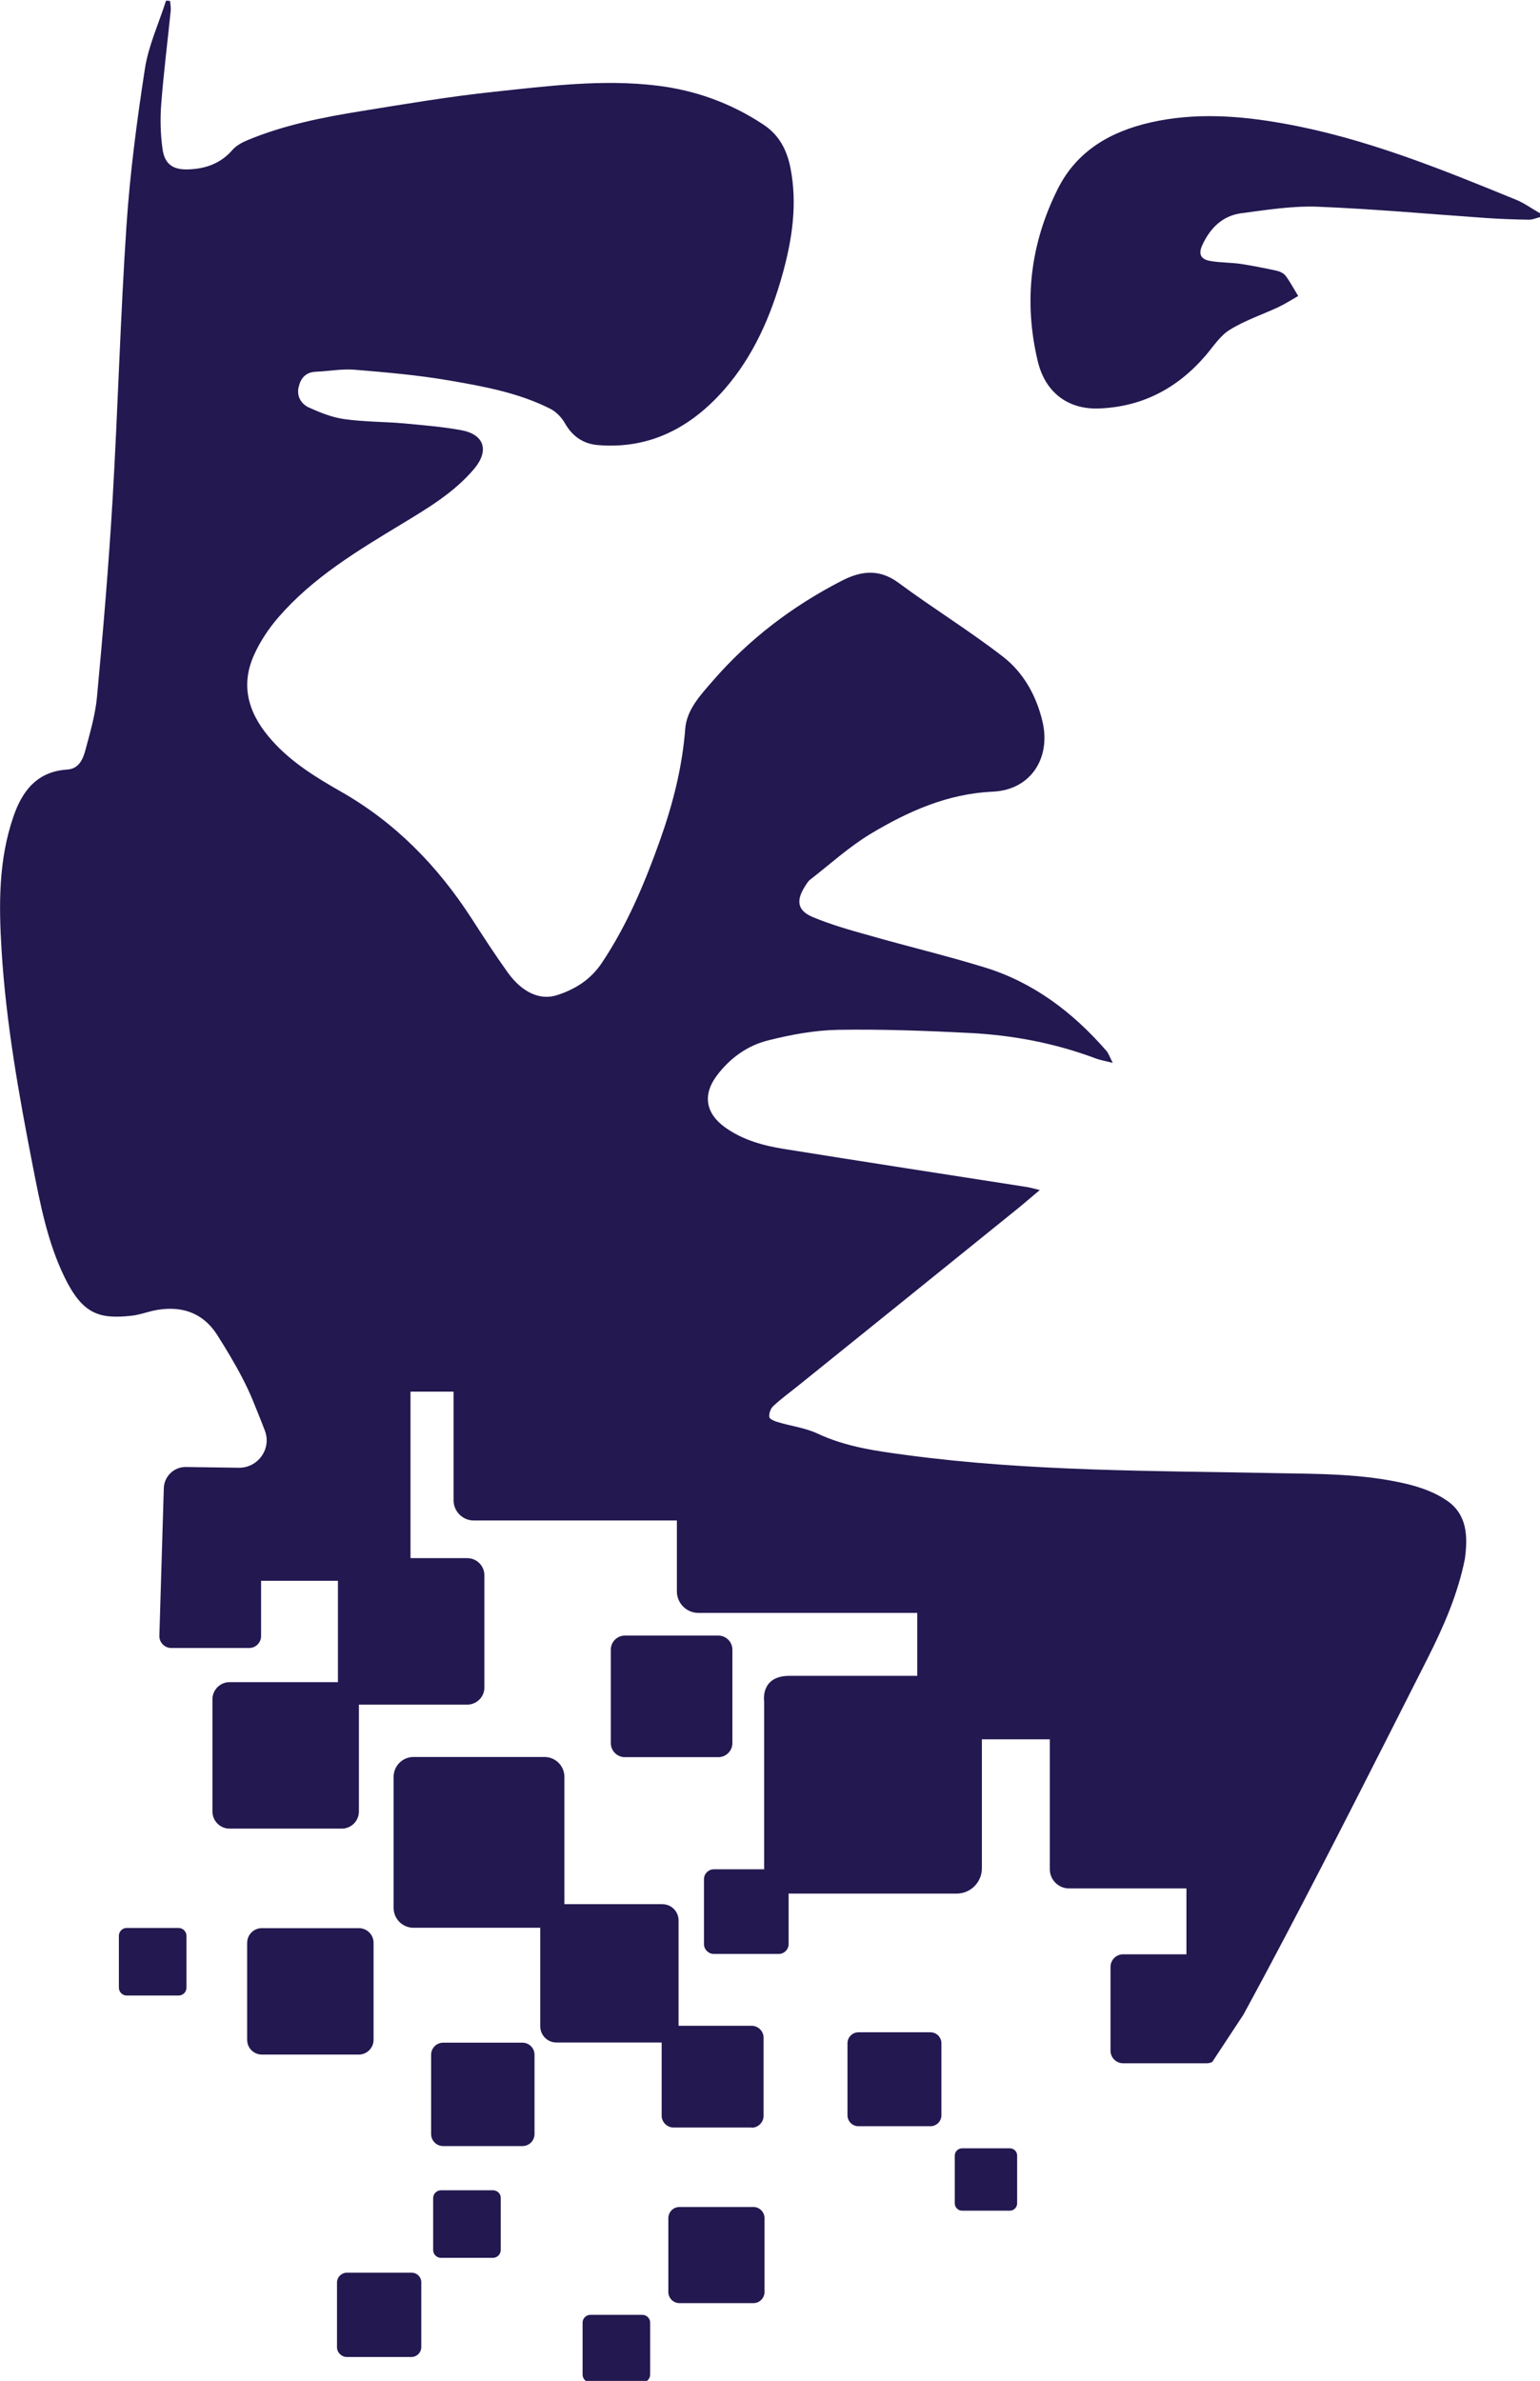<?xml version="1.0" encoding="UTF-8" standalone="no"?>
<!-- Generator: Adobe Illustrator 24.0.1, SVG Export Plug-In . SVG Version: 6.00 Build 0)  -->

<svg
   version="1.1"
   id="Layer_1"
   x="0px"
   y="0px"
   viewBox="0 0 457.949 707.965"
   xml:space="preserve"
   sodipodi:docname="Head.svg"
   inkscape:version="1.1 (c4e8f9e, 2021-05-24)"
   width="457.949"
   height="707.965"
   xmlns:inkscape="http://www.inkscape.org/namespaces/inkscape"
   xmlns:sodipodi="http://sodipodi.sourceforge.net/DTD/sodipodi-0.dtd"
   xmlns="http://www.w3.org/2000/svg"
   xmlns:svg="http://www.w3.org/2000/svg"><defs
   id="defs210" /><sodipodi:namedview
   id="namedview208"
   pagecolor="#ffffff"
   bordercolor="#666666"
   borderopacity="1.0"
   inkscape:pageshadow="2"
   inkscape:pageopacity="0.0"
   inkscape:pagecheckerboard="true"
   showgrid="false"
   inkscape:lockguides="false"
   inkscape:zoom="0.1296109"
   inkscape:cx="1138.0216"
   inkscape:cy="223.74661"
   inkscape:window-width="1280"
   inkscape:window-height="774"
   inkscape:window-x="0"
   inkscape:window-y="26"
   inkscape:window-maximized="0"
   inkscape:current-layer="Layer_1" />
<style
   type="text/css"
   id="style107">
	.st0{fill:#231850;}
	.st1{fill:#BC9480;}
</style>
<g
   id="g153"
   transform="translate(1387.199,-2023.76)">
	
	
	
	
	
	
	
	
	
	
	
	
	
	
	
	
	
	
	
	
	
	
</g>
<g
   id="g175"
   transform="translate(76.875,-1867.868)">
	<g
   id="g173">
		<path
   class="st1"
   d="m 537.2,2069.7 c 0,-5.7 2.7,-8.5 8.2,-8.5 h 113.5 c 10.5,0 20.4,2 29.6,5.9 9.2,3.9 17.3,9.3 24.1,16.1 6.8,6.8 12.2,14.8 16.1,23.9 3.9,9.2 5.9,19.1 5.9,29.8 0,9.8 -1.8,18.9 -5.3,27.4 -3.5,8.5 -8.3,15.9 -14.5,22.3 5,3.6 9.4,7.8 13.4,12.5 4,4.7 7.4,9.8 10.3,15.2 2.9,5.4 5.1,11.2 6.7,17.3 1.6,6.1 2.4,12.4 2.4,18.8 0,10.8 -2,21 -6.1,30.7 -4.1,9.7 -9.6,18.2 -16.5,25.6 -7,7.4 -15.2,13.2 -24.6,17.5 -9.4,4.3 -19.5,6.4 -30.3,6.4 H 545.4 c -2.4,0 -4.4,-0.6 -5.9,-1.9 -1.5,-1.3 -2.3,-3.2 -2.3,-5.9 z m 145,68.1 c 0,-4.6 -0.8,-8.9 -2.5,-12.9 -1.6,-4 -3.9,-7.4 -6.8,-10.3 -2.9,-2.9 -6.4,-5.2 -10.5,-6.8 -4.1,-1.6 -8.5,-2.4 -13.4,-2.4 h -59.4 v 65.7 h 58.9 c 4.8,0 9.3,-0.8 13.5,-2.5 4.1,-1.7 7.7,-4 10.6,-7 3,-3 5.3,-6.5 7,-10.5 1.8,-4.2 2.6,-8.6 2.6,-13.3 z M 694,2249 c 0,-4.1 -0.7,-8.1 -2.2,-12.1 -1.5,-3.9 -3.5,-7.5 -6,-10.6 -2.5,-3.1 -5.6,-5.8 -9.1,-7.9 -3.5,-2.1 -7.3,-3.5 -11.5,-4.3 -2.4,-0.4 -4.9,-0.7 -7.4,-1 -2.5,-0.3 -5,-0.5 -7.5,-0.5 h -60.7 v 73.7 h 60.7 c 2.5,0 5,-0.1 7.5,-0.3 2.4,-0.2 4.8,-0.5 7.3,-1 4.1,-0.6 7.9,-2 11.4,-4.2 3.5,-2.2 6.6,-4.9 9.2,-8.2 2.6,-3.3 4.6,-6.9 6.1,-11 1.5,-3.9 2.2,-8.1 2.2,-12.6 z"
   id="path155" />
		<path
   class="st1"
   d="m 954.9,2305.2 c -10.6,9.1 -22.3,16.2 -34.9,21.4 -12.6,5.2 -26.5,7.8 -41.6,7.8 -16.3,0 -31.8,-3.1 -46.4,-9.3 -14.6,-6.2 -27.5,-14.6 -38.5,-25.4 -11,-10.8 -19.7,-23.4 -26.2,-37.8 -6.5,-14.5 -9.7,-30 -9.7,-46.7 0,-10.8 1.3,-21.2 4,-31.2 2.7,-10 6.4,-19.4 11.3,-28.2 4.9,-8.8 10.9,-16.8 17.9,-24.1 7,-7.3 14.8,-13.6 23.5,-18.8 8.6,-5.2 18,-9.2 28.1,-12.1 10.1,-2.8 20.8,-4.3 32,-4.3 9.2,0 18.3,1.1 27.2,3.4 8.9,2.2 17.4,5.4 25.5,9.5 8,4.1 15.6,9.1 22.6,15 7,5.9 13.2,12.5 18.5,19.9 7.3,10.2 12.6,21.1 16,32.8 3.4,11.7 5.1,24.7 5.1,39 0,3.5 -0.2,6.4 -0.5,8.8 -0.3,2.4 -1.1,4.3 -2.3,5.7 -1.2,1.5 -3,2.5 -5.4,3.2 -2.4,0.7 -5.8,1 -10.2,1 h -161 c 1.6,8.7 4.6,16.4 9,23.1 4.4,6.7 9.6,12.4 15.7,17.1 6,4.7 12.6,8.2 19.8,10.5 7.1,2.4 14.3,3.5 21.4,3.5 5.4,0 10.7,-0.5 15.7,-1.6 5,-1.1 9.7,-2.5 14.1,-4.4 4.4,-1.8 8.4,-3.9 12.1,-6.3 3.7,-2.4 6.9,-4.8 9.7,-7.3 0,-0.1 0.1,-0.2 0.2,-0.2 1.5,-1.3 2.8,-2.4 4.2,-3.2 1.3,-0.8 2.7,-1.2 4.2,-1.2 1.1,0 2.3,0.4 3.7,1.1 1.4,0.7 2.7,1.9 4.1,3.6 3.3,4 6,7.3 8.3,10 2.3,2.7 4.2,4.9 5.6,6.7 1.5,1.8 2.5,3.4 3.2,4.7 0.7,1.3 1,2.7 1,4 -0.1,3.6 -2.4,6.9 -7,10.3 z m -80.6,-163.6 c -7.1,0 -14.1,1.3 -20.9,3.9 -6.8,2.6 -13,6.1 -18.6,10.6 -5.6,4.5 -10.5,9.7 -14.7,15.8 -4.2,6.1 -7.2,12.6 -9.2,19.6 h 128.5 c -1.9,-7.4 -4.9,-14.1 -8.8,-20.2 -3.9,-6.1 -8.7,-11.4 -14.2,-15.8 -5.6,-4.4 -11.9,-7.8 -19.1,-10.3 -7.1,-2.4 -14.7,-3.6 -23,-3.6 z"
   id="path157" />
		<path
   class="st1"
   d="m 1085.9,2397.2 c -1.1,2.7 -2.5,4.6 -4.2,5.9 -1.7,1.3 -3.9,1.9 -6.7,1.9 h -34.1 c -3.4,0 -5.7,-0.6 -7,-1.7 -1.3,-1.2 -1.9,-2.6 -1.9,-4.3 0,-0.8 0.2,-2.1 0.5,-3.6 0.3,-1.6 0.6,-2.5 0.8,-2.7 l 31.9,-81.5 -80.9,-197.2 c 0,-0.2 -0.1,-0.4 -0.2,-0.5 v -1.6 c -0.6,-1.3 -0.9,-2.8 -0.9,-4.5 0,-2.1 0.7,-3.7 2.2,-4.9 1.5,-1.2 3.7,-1.8 6.7,-1.8 h 32.8 c 5.2,0 8.8,2.5 10.7,7.6 l 3.3,8.5 c 2.4,6.8 5.1,14.4 8.2,22.8 3,8.4 6.2,17.1 9.4,26 3.3,9 6.6,17.9 9.9,26.9 3.3,9 6.5,17.5 9.4,25.4 3,7.9 5.7,15.1 8.1,21.4 2.4,6.3 4.4,11.3 5.8,15 l 53.7,-146.1 c 1.1,-2.7 2.5,-4.6 4.2,-5.9 1.7,-1.3 3.9,-1.9 6.7,-1.9 h 34.1 c 3.4,0 5.7,0.6 7,1.7 1.3,1.2 1.9,2.6 1.9,4.3 0,0.8 -0.2,2.1 -0.5,3.6 -0.3,1.6 -0.6,2.5 -0.8,2.7 z"
   id="path159" />
		<path
   class="st1"
   d="m 1203.1,2215.8 c 0,-11 1.4,-21.6 4.3,-31.8 2.8,-10.2 6.9,-19.7 12.1,-28.6 5.2,-8.8 11.4,-16.8 18.7,-24 7.3,-7.2 15.3,-13.4 24.1,-18.5 8.8,-5.1 18.3,-9.1 28.4,-12 10.1,-2.8 20.6,-4.3 31.6,-4.3 10.9,0 21.4,1.4 31.5,4.3 10.2,2.8 19.6,6.8 28.4,12 8.8,5.1 16.8,11.3 24,18.5 7.3,7.2 13.5,15.2 18.7,24 5.2,8.8 9.2,18.4 12.1,28.6 2.8,10.2 4.3,20.8 4.3,31.8 0,11 -1.4,21.6 -4.3,31.8 -2.8,10.2 -6.9,19.6 -12.1,28.4 -5.2,8.8 -11.4,16.8 -18.7,24 -7.3,7.3 -15.3,13.5 -24,18.6 -8.8,5.1 -18.2,9.1 -28.4,12 -10.2,2.8 -20.7,4.3 -31.5,4.3 -11,0 -21.5,-1.4 -31.6,-4.3 -10.1,-2.8 -19.6,-6.8 -28.4,-12 -8.8,-5.1 -16.9,-11.3 -24.1,-18.6 -7.3,-7.3 -13.5,-15.3 -18.7,-24 -5.2,-8.8 -9.2,-18.2 -12.1,-28.4 -2.9,-10.2 -4.3,-20.8 -4.3,-31.8 z m 51.2,0 c 0,9.7 1.7,18.8 5.1,27.5 3.4,8.6 8.1,16.2 14.2,22.6 6,6.4 13.2,11.5 21.5,15.2 8.3,3.8 17.3,5.6 27.1,5.6 9.6,0 18.4,-1.9 26.6,-5.6 8.2,-3.7 15.2,-8.8 21.1,-15.2 5.9,-6.4 10.6,-13.9 13.9,-22.6 3.3,-8.6 5,-17.8 5,-27.5 0,-9.6 -1.7,-18.7 -5,-27.4 -3.3,-8.7 -8,-16.4 -13.9,-23 -5.9,-6.6 -13,-11.9 -21.1,-15.8 -8.2,-3.9 -17,-5.9 -26.6,-5.9 -9.8,0 -18.8,2 -27.1,5.9 -8.3,3.9 -15.5,9.2 -21.5,15.8 -6.1,6.6 -10.8,14.2 -14.2,23 -3.4,8.7 -5.1,17.8 -5.1,27.4 z"
   id="path161" />
		<path
   class="st1"
   d="m 1467.3,2105.5 c 1.5,-1.9 2.8,-3.1 4.2,-3.6 1,-1 2.4,-1.5 4.4,-1.5 1.9,-0.1 3.7,-0.1 5.4,-0.1 h 18.3 c 3.5,0 6.1,1.2 7.8,3.4 1.7,2.3 2.8,4.8 3.4,7.6 l 2,19.2 c 2.8,-4.1 6.2,-8.2 10.3,-12.2 4.1,-4 8.9,-7.6 14.4,-10.7 5.6,-3.1 11.9,-5.7 19.1,-7.6 7.1,-1.9 15.2,-2.9 24.1,-2.9 14.3,0 27,2.6 38.1,7.7 11.1,5.1 20.5,12.2 28.1,21.1 7.6,9 13.4,19.5 17.3,31.6 3.9,12.1 5.9,25.1 5.9,39 v 121 c 0,4.4 -1,7.6 -3.1,9.8 -2.1,2.2 -5,3.3 -8.9,3.3 h -27.6 c -4.8,0 -8.1,-0.9 -9.7,-2.7 -1.6,-1.8 -2.4,-5 -2.4,-9.6 v -120.8 c 0,-6.4 -1.1,-12.7 -3.3,-18.8 -2.2,-6.1 -5.4,-11.6 -9.5,-16.4 -4.2,-4.8 -9.3,-8.7 -15.5,-11.6 -6.2,-2.9 -13.3,-4.4 -21.4,-4.4 -5.6,0 -11.3,1.1 -17.3,3.4 -6,2.2 -11.5,5.4 -16.4,9.5 -5,4.1 -9.1,9.1 -12.3,15 -3.3,5.9 -5,12.5 -5.1,19.9 v 117.6 c 0,2.3 -0.1,4.6 -0.4,6.9 -0.2,2.3 -0.8,4.4 -1.5,6.2 -0.8,1.8 -1.9,3.3 -3.4,4.4 -1.5,1.1 -3.3,1.6 -5.6,1.6 h -29.9 c -4,0 -6.9,-0.9 -8.8,-2.8 -1.9,-1.9 -2.8,-4.6 -2.8,-8.1 v -208.8 c -0.1,-1.9 0.6,-3.7 2.1,-5.6 z"
   id="path163" />
		<path
   class="st1"
   d="m 1872.1,2304.3 c -4.2,4.2 -8.9,8.2 -14.1,12 -5.1,3.8 -10.6,7 -16.5,9.7 -5.9,2.7 -12.1,4.9 -18.7,6.4 -6.6,1.6 -13.5,2.4 -20.6,2.4 -16.3,0 -31.5,-3.1 -45.6,-9.3 -14.1,-6.2 -26.4,-14.7 -36.8,-25.5 -10.5,-10.8 -18.7,-23.4 -24.6,-37.8 -5.9,-14.5 -8.9,-29.9 -8.9,-46.4 0,-16.6 3,-32.1 8.9,-46.5 5.9,-14.5 14.1,-27.1 24.6,-37.8 10.5,-10.8 22.7,-19.3 36.8,-25.5 14.1,-6.2 29.3,-9.3 45.6,-9.3 14.8,0 27.8,2.6 39,7.9 11.2,5.3 21.2,12.4 29.9,21.5 v -83.3 c 0,-3.1 1,-5.7 2.9,-7.8 1.9,-2.1 4.7,-3.1 8.3,-3.1 h 29.8 c 2.8,0 5.4,1 7.8,3 2.4,2 3.6,4.6 3.6,7.9 v 277.1 c 0,7.3 -3.9,10.9 -11.6,10.9 h -27.2 c -3.6,0 -6.1,-0.9 -7.4,-2.7 -1.3,-1.8 -2.5,-4.5 -3.6,-8.2 z m -134.9,-88.5 c 0,9.7 1.7,18.8 5.1,27.5 3.4,8.6 8.1,16.2 14.2,22.6 6,6.4 13.2,11.5 21.3,15.2 8.2,3.8 17.1,5.6 26.8,5.6 9.6,0 18.6,-1.8 27,-5.5 8.5,-3.7 15.8,-8.7 22.1,-15.1 6.3,-6.3 11.3,-13.7 15,-22.1 3.7,-8.4 5.7,-17.4 5.9,-26.9 v -1.3 c 0,-9.6 -1.8,-18.7 -5.4,-27.4 -3.6,-8.7 -8.6,-16.4 -14.9,-23 -6.3,-6.6 -13.7,-11.9 -22.2,-15.8 -8.5,-3.9 -17.7,-5.9 -27.5,-5.9 -9.7,0 -18.6,2 -26.8,5.9 -8.2,3.9 -15.3,9.2 -21.3,15.8 -6,6.6 -10.8,14.2 -14.2,23 -3.4,8.7 -5.1,17.8 -5.1,27.4 z"
   id="path165" />
		<path
   class="st1"
   d="m 2033,2069.9 c 0,-5.8 2.7,-8.7 8,-8.7 h 174.9 c 3.1,0 5.4,0.9 6.7,2.6 1.3,1.8 2,4 2,6.6 v 32 c 0,2.2 -0.8,4.1 -2.3,5.8 -1.5,1.7 -3.8,2.5 -6.8,2.5 h -129 v 55 h 99.4 c 2.4,-0.2 4.4,0.3 5.8,1.5 1.5,1.3 2.2,3.4 2.2,6.4 v 32.8 c 0,2.2 -0.6,4.1 -1.8,5.8 -1.2,1.7 -3.1,2.5 -5.8,2.5 h -99.8 v 65.9 h 133.7 c 3.4,0 5.6,0.7 6.7,2.2 1.1,1.5 1.6,3.7 1.6,6.7 v 33.1 c 0,5.1 -2.7,7.6 -8,7.6 H 2041 c -2.2,0 -4.1,-0.6 -5.6,-1.8 -1.6,-1.2 -2.4,-3.1 -2.4,-5.8 z"
   id="path167" />
		<path
   class="st1"
   d="m 2426.9,2314.3 c 0.6,-2.2 0.9,-4.7 0.9,-7.7 0,-3 0.1,-5.7 0.4,-8.3 -4.4,4.6 -9,8.9 -13.9,12.9 -4.9,4 -10.2,7.5 -15.9,10.4 -5.7,3 -11.9,5.3 -18.5,7 -6.7,1.7 -13.9,2.5 -21.6,2.5 -10.9,0 -21.3,-1.3 -31.3,-4 -10,-2.7 -19.3,-6.5 -27.9,-11.4 -8.6,-5 -16.4,-10.9 -23.4,-18 -7,-7 -13,-14.8 -18.1,-23.4 -5,-8.6 -8.9,-17.9 -11.6,-27.9 -2.7,-10 -4.1,-20.6 -4.1,-31.6 0,-10.9 1.4,-21.4 4.1,-31.6 2.7,-10.2 6.6,-19.6 11.6,-28.4 5,-8.8 11,-16.8 18.1,-24 7,-7.3 14.8,-13.5 23.4,-18.6 8.6,-5.1 17.9,-9.1 27.9,-12 10,-2.8 20.4,-4.3 31.3,-4.3 7.7,0 15,0.8 21.9,2.4 6.8,1.6 13.2,4 19.2,7 6,3 11.6,6.6 16.8,10.7 5.2,4.1 10,8.6 14.3,13.4 0.5,-3.3 0.9,-6.5 1.4,-9.6 0.4,-3.1 0.8,-6.4 1.2,-9.6 0.7,-3.4 1.8,-6 3.2,-7.9 1.4,-1.9 4,-2.8 7.9,-2.8 4,0 8,0 11.9,0.1 3.9,0.1 7.9,0.1 11.9,0.1 2.8,0 5.2,1 7.3,2.9 2.1,1.9 3.2,4.5 3.2,7.6 v 1.5 183.6 c 0,19.8 -3.2,37 -9.6,51.6 -6.4,14.6 -15.1,26.7 -26.1,36.3 -11,9.6 -23.8,16.8 -38.4,21.5 -14.6,4.7 -30,7.1 -46.4,7.1 -6.9,0 -13.8,-0.6 -20.8,-1.7 -7,-1.2 -13.8,-2.8 -20.4,-4.9 -6.7,-2.1 -13,-4.7 -19.1,-7.8 -6,-3.1 -11.6,-6.6 -16.5,-10.4 -1.6,-1 -2.9,-2.1 -3.9,-3.5 -1,-1.4 -1.5,-3.1 -1.5,-5.2 0,-1 0.1,-2 0.4,-3 0.2,-1 0.8,-2.2 1.8,-3.5 l 13.6,-19.8 c 1.3,-1.6 2.5,-2.8 3.6,-3.5 1.1,-0.8 2.3,-1.2 3.6,-1.2 1,0.1 2.1,0.4 3.4,0.7 1.3,0.4 2.6,1.1 3.9,2.2 2.9,2.5 6.5,4.7 10.8,6.4 4.3,1.8 8.8,3.2 13.4,4.4 4.7,1.1 9.3,2 14,2.4 4.7,0.5 8.8,0.7 12.4,0.7 9,0 17.5,-1.2 25.7,-3.4 8.2,-2.3 15.4,-5.6 21.8,-10 6.4,-4.4 11.6,-9.6 15.6,-15.8 4,-6.1 6.3,-13 7.1,-20.6 z M 2293,2214.9 c 0,9.7 1.7,18.8 5.1,27.5 3.4,8.6 8.1,16.2 14.2,22.8 6,6.5 13.2,11.7 21.3,15.5 8.2,3.8 17.1,5.7 26.8,5.7 9.6,0 18.6,-1.9 27,-5.6 8.5,-3.7 15.8,-8.8 22.1,-15.2 6.3,-6.3 11.3,-13.8 15,-22.2 3.7,-8.5 5.7,-17.4 5.9,-26.9 v -2.9 c -0.2,-9.4 -2.2,-18.4 -5.9,-26.9 -3.7,-8.5 -8.7,-15.9 -15,-22.3 -6.3,-6.4 -13.7,-11.5 -22.1,-15.2 -8.5,-3.7 -17.5,-5.6 -27,-5.6 -9.7,0 -18.6,1.9 -26.8,5.7 -8.2,3.8 -15.3,9 -21.3,15.5 -6,6.5 -10.8,14.1 -14.2,22.8 -3.4,8.6 -5.1,17.7 -5.1,27.3 z"
   id="path169" />
		<path
   class="st1"
   d="m 2499.4,2215.8 c 0,-11 1.4,-21.6 4.3,-31.8 2.8,-10.2 6.9,-19.7 12.1,-28.6 5.2,-8.8 11.4,-16.8 18.7,-24 7.3,-7.2 15.3,-13.4 24.1,-18.5 8.8,-5.1 18.3,-9.1 28.4,-12 10.1,-2.8 20.6,-4.3 31.6,-4.3 10.9,0 21.4,1.4 31.5,4.3 10.2,2.8 19.6,6.8 28.4,12 8.8,5.1 16.8,11.3 24,18.5 7.3,7.2 13.5,15.2 18.7,24 5.2,8.8 9.2,18.4 12.1,28.6 2.8,10.2 4.3,20.8 4.3,31.8 0,11 -1.4,21.6 -4.3,31.8 -2.8,10.2 -6.9,19.6 -12.1,28.4 -5.2,8.8 -11.4,16.8 -18.7,24 -7.3,7.3 -15.3,13.5 -24,18.6 -8.8,5.1 -18.2,9.1 -28.4,12 -10.2,2.8 -20.7,4.3 -31.5,4.3 -11,0 -21.5,-1.4 -31.6,-4.3 -10.1,-2.8 -19.6,-6.8 -28.4,-12 -8.8,-5.1 -16.9,-11.3 -24.1,-18.6 -7.3,-7.3 -13.5,-15.3 -18.7,-24 -5.2,-8.8 -9.2,-18.2 -12.1,-28.4 -2.8,-10.2 -4.3,-20.8 -4.3,-31.8 z m 51.2,0 c 0,9.7 1.7,18.8 5.1,27.5 3.4,8.6 8.1,16.2 14.2,22.6 6,6.4 13.2,11.5 21.5,15.2 8.3,3.8 17.3,5.6 27.1,5.6 9.6,0 18.4,-1.9 26.6,-5.6 8.2,-3.7 15.2,-8.8 21.1,-15.2 5.9,-6.4 10.6,-13.9 13.9,-22.6 3.3,-8.6 5,-17.8 5,-27.5 0,-9.6 -1.7,-18.7 -5,-27.4 -3.3,-8.7 -8,-16.4 -13.9,-23 -5.9,-6.6 -13,-11.9 -21.1,-15.8 -8.2,-3.9 -17,-5.9 -26.6,-5.9 -9.8,0 -18.8,2 -27.1,5.9 -8.3,3.9 -15.5,9.2 -21.5,15.8 -6.1,6.6 -10.8,14.2 -14.2,23 -3.4,8.7 -5.1,17.8 -5.1,27.4 z"
   id="path171" />
	</g>
</g>
<g
   id="g205"
   transform="matrix(0.552,0,0,0.552,-60.206,-542.9)">
	
	<g
   id="g603"><g
     id="g203">
		
		
		
		
		
		
		
		
		
		
		
		<g
   id="g619"
   transform="translate(25.361,-152.167)"><path
     class="st0"
     d="m 900.557,1243.33 c -40.8,-16.7 -81.6,-33.3 -125.3,-41.1 -23.9,-4.3 -47.8,-6 -71.7,-0.6 -21.5,4.9 -39.6,15.2 -49.9,35.6 -14.9,29.6 -18.6,60.7 -10.9,93 3.9,16.5 15.9,26 32.7,25.5 23.4,-0.8 42.5,-10.8 57.7,-28.5 4.2,-4.9 7.9,-10.8 13.2,-14 8.1,-5 17.5,-8.1 26.2,-12.2 3.6,-1.7 7,-3.9 10.5,-5.9 -2.2,-3.6 -4.2,-7.4 -6.7,-10.8 -1,-1.4 -3.1,-2.4 -4.8,-2.8 -6.5,-1.4 -13,-2.7 -19.5,-3.7 -5.5,-0.8 -11.1,-0.6 -16.5,-1.6 -5.1,-0.9 -6.3,-3.8 -4.2,-8.4 4.2,-9.2 10.9,-16 21.2,-17.3 13.6,-1.8 27.4,-4 41,-3.5 30.3,1.2 60.6,4 90.9,6.1 7.6,0.5 15.3,0.8 22.9,0.9 2,0 4,-0.9 6,-1.4 0.1,-0.6 0.2,-1.3 0.3,-1.9 -4.4,-2.4 -8.5,-5.5 -13.1,-7.4 z"
     id="path177" /><path
     class="st0"
     d="m 863.057,1943.93 c -6.4,-4.4 -14.3,-7.2 -22,-9 -23,-5.4 -46.7,-5.3 -70.1,-5.7 -66.3,-1.3 -132.7,-0.9 -198.6,-9.7 -16.5,-2.2 -32.8,-4.4 -48.2,-11.6 -6.6,-3.1 -14.1,-4 -21.1,-6.1 -1.8,-0.5 -4.7,-1.6 -4.9,-2.8 -0.3,-1.9 0.7,-4.7 2.2,-6 4.4,-4.1 9.4,-7.7 14.1,-11.5 38.1,-30.7 76.3,-61.5 114.4,-92.3 4.8,-3.8 9.4,-7.8 15,-12.5 -3.1,-0.7 -4.9,-1.3 -6.8,-1.6 -43.6,-6.8 -87.2,-13.5 -130.8,-20.5 -11.3,-1.8 -22.4,-4.8 -32,-11.7 -10.4,-7.5 -12.1,-17.5 -4.5,-27.7 7.1,-9.5 16.5,-16.3 27.7,-19.1 12.3,-3.1 25.2,-5.5 37.8,-5.7 23.6,-0.4 47.4,0.5 71,1.7 23.2,1.2 45.9,5.5 67.7,13.7 2.4,0.9 4.9,1.3 9.2,2.4 -1.7,-3.3 -2.3,-5.3 -3.6,-6.7 -17.9,-20.5 -39,-36.6 -65.3,-44.7 -20.8,-6.4 -41.9,-11.4 -62.8,-17.4 -10.1,-2.8 -20.2,-5.7 -29.8,-9.7 -8.2,-3.4 -9.2,-8.6 -4.6,-16.1 0.9,-1.4 1.8,-3.1 3.1,-4.1 10.8,-8.4 21,-17.7 32.6,-24.7 20.2,-12.1 41.4,-21.6 65.8,-22.7 20.3,-0.9 31.5,-18 26.7,-38 -3.3,-13.8 -10.2,-26.1 -21.1,-34.6 -18.2,-14.1 -37.9,-26.2 -56.4,-39.9 -10.3,-7.6 -20,-6.5 -30.4,-1.2 -26.7,13.7 -50.3,31.6 -69.9,54.3 -6.5,7.5 -13.8,15.3 -14.6,25.5 -1.6,20.8 -6.7,40.7 -13.6,60.1 -8.2,23 -17.6,45.5 -31.3,66 -5.9,8.9 -14.2,14.2 -24.1,17.4 -9.2,3 -18.9,-1.4 -26.7,-12.3 -6.8,-9.5 -13.1,-19.2 -19.4,-29 -18.3,-28.3 -41.2,-51.8 -70.7,-68.5 -13.3,-7.6 -26.3,-15.6 -36.6,-27.1 -12.2,-13.5 -17.8,-28.8 -9.9,-46.3 3.3,-7.4 8,-14.4 13.3,-20.5 18.5,-21.3 42.5,-35.7 66.3,-50.1 14,-8.5 28.2,-16.9 39,-29.7 8.2,-9.8 5.5,-18.5 -6.9,-20.8 -10.3,-1.9 -20.8,-2.7 -31.2,-3.7 -10.6,-0.9 -21.4,-0.8 -32,-2.3 -6.5,-0.9 -12.9,-3.5 -18.9,-6.2 -4.1,-1.9 -6.7,-5.9 -5.6,-10.9 1.1,-4.9 3.8,-8.2 9.4,-8.4 6.9,-0.3 13.8,-1.6 20.5,-1.1 17.1,1.4 34.3,2.9 51.2,5.8 18.6,3.2 37.3,6.6 54.4,15.2 3.2,1.6 6.1,4.6 7.9,7.7 4,7.1 9.8,11.2 17.7,11.9 28.2,2.4 50.5,-9.6 68.4,-30.1 15.6,-17.9 24.9,-39.3 31.2,-61.9 5.2,-18.7 8.1,-37.8 4.3,-57.2 -1.9,-9.7 -6.1,-17.9 -14.7,-23.5 -17.4,-11.5 -36.5,-18.4 -57,-20.9 -29.5,-3.6 -58.8,0.2 -88,3.3 -23.7,2.5 -47.3,6.5 -70.9,10.3 -21.1,3.4 -42.1,7.5 -62,15.8 -2.9,1.2 -6,2.9 -8,5.2 -6.4,7.4 -14.6,10.2 -23.8,10.5 -8.3,0.3 -12.8,-2.8 -13.9,-11.1 -1.1,-7.9 -1.3,-16 -0.7,-24 1.3,-16.8 3.4,-33.5 5.1,-50.2 0.2,-1.8 -0.2,-3.6 -0.3,-5.4 -0.7,-0.1 -1.5,-0.2 -2.2,-0.2 -3.9,12.3 -9.5,24.3 -11.4,36.8 -4.3,27.9 -8,56 -9.9,84.2 -3.3,49.2 -4.6,98.5 -7.5,147.8 -2.1,35.5 -5.1,70.9 -8.4,106.3 -0.9,9.6 -3.7,19.1 -6.2,28.5 -1.3,4.9 -3.5,10.2 -9.8,10.6 -16.2,1 -24.3,11.5 -29,25.3 -8.1,23.4 -7.9,47.7 -6.4,72 2.4,39.2 9.3,77.8 16.8,116.2 4,20.4 7.9,41 17.1,59.9 9.8,20.2 18.9,22.7 36.2,20.8 3.8,-0.4 7.4,-1.7 11.1,-2.6 14.7,-3.3 27.2,0.4 35.3,13.5 2.2,3.5 4.4,7 6.5,10.6 4.5,7.6 8.7,15.4 12.1,23.5 2.2,5.4 4.5,11 6.7,16.8 3.8,9.7 -3.5,20.2 -14,20.1 l -28.5,-0.4 c -6.4,-0.1 -11.7,5 -11.9,11.4 l -2.4,79.7 c 0,3.5 2.9,6.4 6.4,6.4 h 42 c 3.5,0 6.4,-2.9 6.4,-6.4 v -29.8 h 29.2 1.9 10.3 v 41.3 13.3 h -58.4 c -5,0 -9.2,4.1 -9.2,9.2 v 60.5 c 0,5 4.1,9.2 9.2,9.2 h 60.5 c 5,0 9.2,-4.1 9.2,-9.2 v -31.2 -26.4 h 58.4 c 5,0 9.2,-4.1 9.2,-9.2 v -60.5 c 0,-5 -4.1,-9.2 -9.2,-9.2 h -30.6 v -26.5 -52.4 -10.8 h 23.2 v 58.6 c 0,5.9 4.9,10.8 10.8,10.8 h 43.4 27.9 38.2 v 24.3 13.9 c 0,6.4 5.2,11.6 11.6,11.6 h 25.9 50.5 41.5 v 29.4 4.5 h -29.9 -39 c -15.7,0 -13.6,13.6 -13.6,13.6 v 90 c 0,0.2 0,0.4 0.1,0.6 h -27.2 c -2.9,0 -5.3,2.4 -5.3,5.3 v 35 c 0,2.9 2.4,5.3 5.3,5.3 h 35 c 2.9,0 5.3,-2.4 5.3,-5.3 v -27.3 c 0.2,0 0.3,0.1 0.5,0.1 h 90 c 7.5,0 13.6,-6.1 13.6,-13.6 v -69.5 h 36.6 v 2.2 c 0,0 0,0 0,0 v 67.8 c 0,5.6 4.6,10.3 10.3,10.3 h 63.3 v 35.5 h -34.1 c -3.8,0 -6.8,3.1 -6.8,6.8 v 45.1 c 0,3.8 3.1,6.8 6.8,6.8 h 45.1 c 1,0 2,-0.3 2.9,-0.7 0,0 0,0 0,0 l 16.6,-25.2 c 0,0 0,-0.1 0.1,-0.1 7.5,-13.8 14.9,-27.6 22.2,-41.5 26.2,-49.8 51.5,-100 76.9,-150.2 8.7,-17.2 16.5,-34.9 20.3,-54 1.6,-11.9 1.4,-23.9 -9.8,-31.5 z"
     id="path179" /><path
     class="st0"
     d="m 470.657,2082.23 c 4.2,0 7.6,-3.4 7.6,-7.6 v -50.3 c 0,-4.2 -3.4,-7.6 -7.6,-7.6 h -50.3 c -4.2,0 -7.6,3.4 -7.6,7.6 v 50.3 c 0,4.2 3.4,7.6 7.6,7.6 z"
     id="path181" /><path
     class="st0"
     d="m 488.657,2281.83 c 3.5,0 6.4,-2.9 6.4,-6.4 v -42.1 c 0,-3.5 -2.9,-6.4 -6.4,-6.4 h -39.4 v -56.8 c 0,-4.8 -3.9,-8.7 -8.7,-8.7 h -52.8 v -68.6 c 0,-5.9 -4.8,-10.7 -10.7,-10.7 h -70.6 c -5.9,0 -10.7,4.8 -10.7,10.7 v 70.6 c 0,5.9 4.8,10.7 10.7,10.7 h 68.3 v 53.1 c 0,4.8 3.9,8.7 8.7,8.7 h 56.7 v 39.4 c 0,3.5 2.9,6.4 6.4,6.4 h 42.1 z"
     id="path183" /><path
     class="st0"
     d="m 365.157,2236.03 h -42.7 c -3.6,0 -6.5,2.9 -6.5,6.5 v 42.7 c 0,3.6 2.9,6.5 6.5,6.5 h 42.7 c 3.6,0 6.5,-2.9 6.5,-6.5 v -42.7 c 0,-3.6 -2.9,-6.5 -6.5,-6.5 z"
     id="path185" /><path
     class="st0"
     d="m 489.557,2324.53 h -39.8 c -3.3,0 -6,2.7 -6,6 v 39.8 c 0,3.3 2.7,6 6,6 h 39.8 c 3.3,0 6,-2.7 6,-6 v -39.8 c 0,-3.3 -2.7,-6 -6,-6 z"
     id="path187" /><path
     class="st0"
     d="m 349.257,2315.53 h -28 c -2.3,0 -4.2,1.9 -4.2,4.2 v 28 c 0,2.3 1.9,4.2 4.2,4.2 h 28 c 2.3,0 4.2,-1.9 4.2,-4.2 v -28 c 0.1,-2.3 -1.8,-4.2 -4.2,-4.2 z"
     id="path189" /><path
     class="st0"
     d="m 627.757,2292.93 h -25.8 c -2.1,0 -3.9,1.8 -3.9,3.9 v 25.8 c 0,2.1 1.8,3.9 3.9,3.9 h 25.8 c 2.1,0 3.9,-1.8 3.9,-3.9 v -25.8 c 0,-2.2 -1.8,-3.9 -3.9,-3.9 z"
     id="path191" /><path
     class="st0"
     d="m 305.457,2359.93 h -6.9 -28 c -2.9,0 -5.3,2.4 -5.3,5.3 v 34.8 c 0,2.9 2.4,5.3 5.3,5.3 h 22.3 12.5 c 2.9,0 5.3,-2.4 5.3,-5.3 v -34.8 c 0.1,-2.9 -2.3,-5.3 -5.2,-5.3 z"
     id="path193" /><path
     class="st0"
     d="m 584.957,2230.43 h -38.8 c -3.2,0 -5.9,2.6 -5.9,5.9 v 38.8 c 0,3.2 2.6,5.9 5.9,5.9 h 38.8 c 3.2,0 5.9,-2.6 5.9,-5.9 v -38.8 c 0,-3.3 -2.7,-5.9 -5.9,-5.9 z"
     id="path195" /><path
     class="st0"
     d="m 284.957,2234.53 v -52.3 c 0,-4.4 -3.6,-7.9 -7.9,-7.9 h -52.3 c -4.4,0 -7.9,3.6 -7.9,7.9 v 52.3 c 0,4.4 3.6,7.9 7.9,7.9 h 52.3 c 4.3,0 7.9,-3.6 7.9,-7.9 z"
     id="path197" /><path
     class="st0"
     d="m 179.957,2174.23 h -28 c -2.3,0 -4.2,1.9 -4.2,4.2 v 28 c 0,2.3 1.9,4.2 4.2,4.2 h 28 c 2.3,0 4.2,-1.9 4.2,-4.2 v -28 c 0,-2.2 -1.9,-4.2 -4.2,-4.2 z"
     id="path199" /><path
     class="st0"
     d="m 429.757,2382.63 h -28 c -2.3,0 -4.2,1.9 -4.2,4.2 v 28 c 0,2.3 1.9,4.2 4.2,4.2 h 28 c 2.3,0 4.2,-1.9 4.2,-4.2 v -28 c 0,-2.3 -1.9,-4.2 -4.2,-4.2 z"
     id="path201" /></g>
	</g></g>
</g>
</svg>
